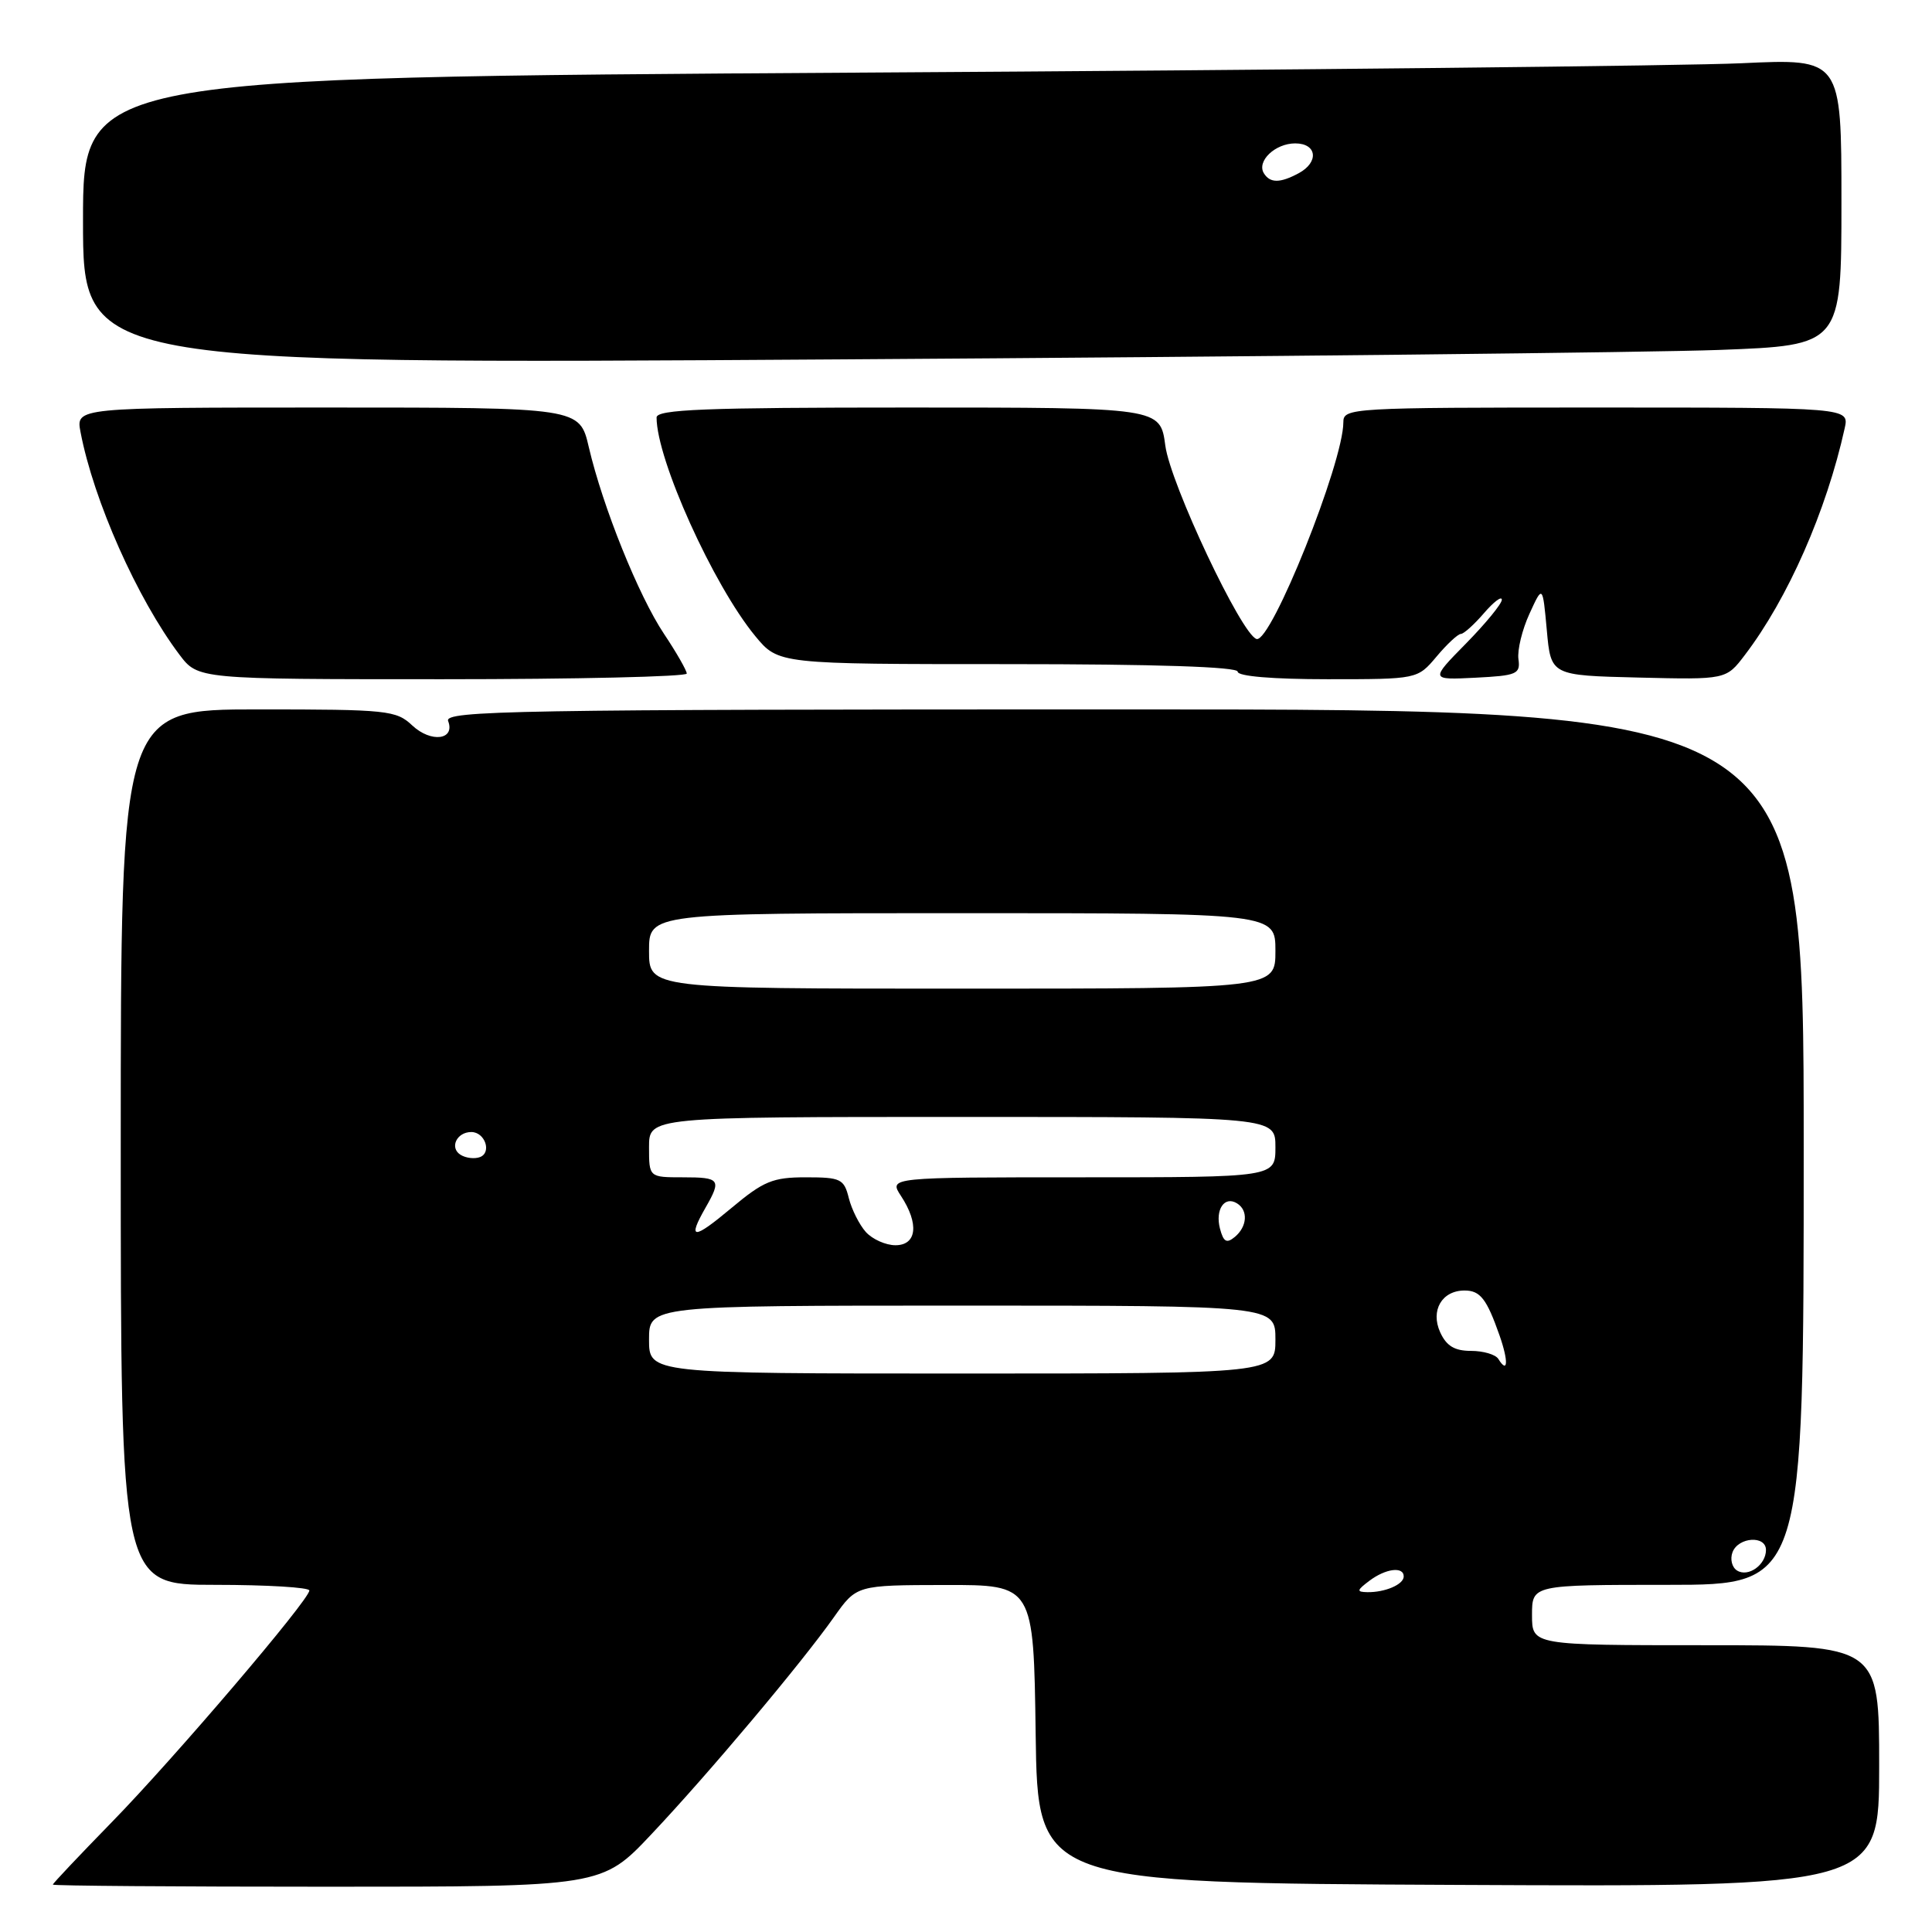 <?xml version="1.0" encoding="UTF-8" standalone="no"?>
<!DOCTYPE svg PUBLIC "-//W3C//DTD SVG 1.1//EN" "http://www.w3.org/Graphics/SVG/1.1/DTD/svg11.dtd" >
<svg xmlns="http://www.w3.org/2000/svg" xmlns:xlink="http://www.w3.org/1999/xlink" version="1.1" viewBox="0 0 256 256">
 <g >
 <path fill="currentColor"
d=" M 86.32 243.04 C 93.87 235.04 106.14 220.45 110.51 214.27 C 113.50 210.04 113.50 210.04 125.23 210.02 C 136.96 210.00 136.96 210.00 137.23 229.75 C 137.50 249.50 137.50 249.50 193.25 249.76 C 249.00 250.02 249.00 250.02 249.00 234.01 C 249.00 218.00 249.00 218.00 226.00 218.00 C 203.00 218.00 203.00 218.00 203.00 214.00 C 203.00 210.00 203.00 210.00 221.00 210.00 C 239.00 210.00 239.00 210.00 239.00 152.00 C 239.00 94.00 239.00 94.00 148.89 94.00 C 68.22 94.00 58.85 94.16 59.38 95.54 C 60.34 98.05 57.11 98.45 54.63 96.13 C 52.50 94.12 51.36 94.00 34.19 94.00 C 16.00 94.00 16.00 94.00 16.00 152.00 C 16.00 210.00 16.00 210.00 28.50 210.00 C 35.38 210.00 40.99 210.34 40.99 210.75 C 40.97 212.01 23.06 233.01 14.79 241.47 C 10.51 245.86 7.00 249.57 7.00 249.72 C 7.00 249.88 23.37 250.00 43.38 250.00 C 79.76 250.00 79.76 250.00 86.32 243.04 Z  M 91.00 89.25 C 90.99 88.84 89.64 86.47 87.99 84.00 C 84.61 78.94 79.87 67.16 78.02 59.25 C 76.80 54.00 76.80 54.00 43.43 54.00 C 10.05 54.00 10.05 54.00 10.67 57.25 C 12.40 66.32 18.18 79.32 23.78 86.75 C 26.24 90.00 26.24 90.00 58.62 90.00 C 76.43 90.00 91.00 89.66 91.00 89.25 Z  M 190.35 87.00 C 191.73 85.35 193.19 84.00 193.57 84.00 C 193.95 84.00 195.33 82.76 196.63 81.25 C 197.93 79.74 199.00 78.93 199.00 79.47 C 199.00 80.00 196.86 82.61 194.25 85.27 C 189.50 90.10 189.50 90.10 195.50 89.80 C 201.00 89.52 201.48 89.32 201.20 87.33 C 201.04 86.14 201.69 83.44 202.66 81.33 C 204.41 77.50 204.41 77.50 204.96 83.50 C 205.50 89.50 205.50 89.50 217.11 89.78 C 228.72 90.06 228.72 90.06 231.21 86.78 C 236.91 79.30 242.01 67.70 244.43 56.75 C 245.04 54.00 245.04 54.00 211.52 54.00 C 178.88 54.00 178.00 54.05 178.00 55.96 C 178.00 61.31 168.42 85.22 166.50 84.67 C 164.51 84.10 155.08 64.11 154.41 59.04 C 153.74 54.00 153.74 54.00 120.37 54.00 C 93.42 54.00 87.00 54.25 87.00 55.32 C 87.00 60.89 94.51 77.53 100.08 84.29 C 103.15 88.00 103.15 88.00 133.57 88.00 C 153.19 88.00 164.00 88.36 164.00 89.00 C 164.00 89.61 168.64 90.00 175.91 90.00 C 187.82 90.00 187.82 90.00 190.35 87.00 Z  M 227.75 46.37 C 244.00 45.76 244.00 45.76 244.00 26.76 C 244.00 7.76 244.00 7.76 230.75 8.38 C 223.46 8.72 171.04 9.28 114.25 9.62 C 11.00 10.26 11.00 10.26 11.00 29.26 C 11.00 48.27 11.00 48.27 111.25 47.62 C 166.39 47.27 218.81 46.70 227.75 46.37 Z  M 181.44 209.47 C 183.61 207.83 186.00 207.53 186.00 208.89 C 186.00 209.95 183.52 211.01 181.17 210.97 C 179.73 210.94 179.77 210.73 181.44 209.47 Z  M 230.18 208.11 C 229.49 207.69 229.22 206.59 229.57 205.67 C 230.34 203.66 234.00 203.42 234.00 205.38 C 234.00 207.35 231.66 209.02 230.18 208.11 Z  M 86.00 177.50 C 86.00 173.00 86.00 173.00 127.50 173.00 C 169.00 173.00 169.00 173.00 169.00 177.50 C 169.00 182.00 169.00 182.00 127.50 182.00 C 86.00 182.00 86.00 182.00 86.00 177.50 Z  M 198.54 180.07 C 198.18 179.48 196.55 179.00 194.92 179.00 C 192.74 179.00 191.66 178.35 190.83 176.53 C 189.52 173.64 191.06 171.00 194.06 171.00 C 196.14 171.00 196.99 172.09 198.70 176.96 C 199.90 180.39 199.81 182.12 198.54 180.07 Z  M 114.73 163.25 C 113.87 162.29 112.85 160.26 112.47 158.75 C 111.84 156.21 111.40 156.00 106.78 156.00 C 102.39 156.00 101.18 156.50 96.89 160.09 C 91.84 164.32 91.04 164.30 93.50 160.00 C 95.62 156.29 95.41 156.00 90.50 156.00 C 86.00 156.00 86.00 156.00 86.00 152.00 C 86.00 148.00 86.00 148.00 127.50 148.00 C 169.00 148.00 169.00 148.00 169.00 152.00 C 169.00 156.00 169.00 156.00 143.38 156.00 C 117.77 156.00 117.77 156.00 119.38 158.46 C 121.81 162.16 121.49 165.00 118.65 165.00 C 117.37 165.00 115.60 164.21 114.73 163.25 Z  M 161.65 162.79 C 161.00 160.27 162.25 158.42 163.91 159.45 C 165.41 160.37 165.27 162.53 163.62 163.90 C 162.53 164.80 162.12 164.57 161.65 162.79 Z  M 61.03 153.02 C 59.53 152.09 60.51 150.00 62.45 150.00 C 64.26 150.00 65.19 152.71 63.60 153.32 C 62.89 153.59 61.74 153.46 61.03 153.02 Z  M 86.00 126.00 C 86.00 121.00 86.00 121.00 127.50 121.00 C 169.00 121.00 169.00 121.00 169.00 126.00 C 169.00 131.00 169.00 131.00 127.50 131.00 C 86.00 131.00 86.00 131.00 86.00 126.00 Z  M 167.47 22.96 C 166.49 21.36 168.96 19.00 171.62 19.00 C 174.52 19.00 174.80 21.50 172.07 22.96 C 169.61 24.28 168.29 24.28 167.47 22.96 Z "/>
</g>
</svg>